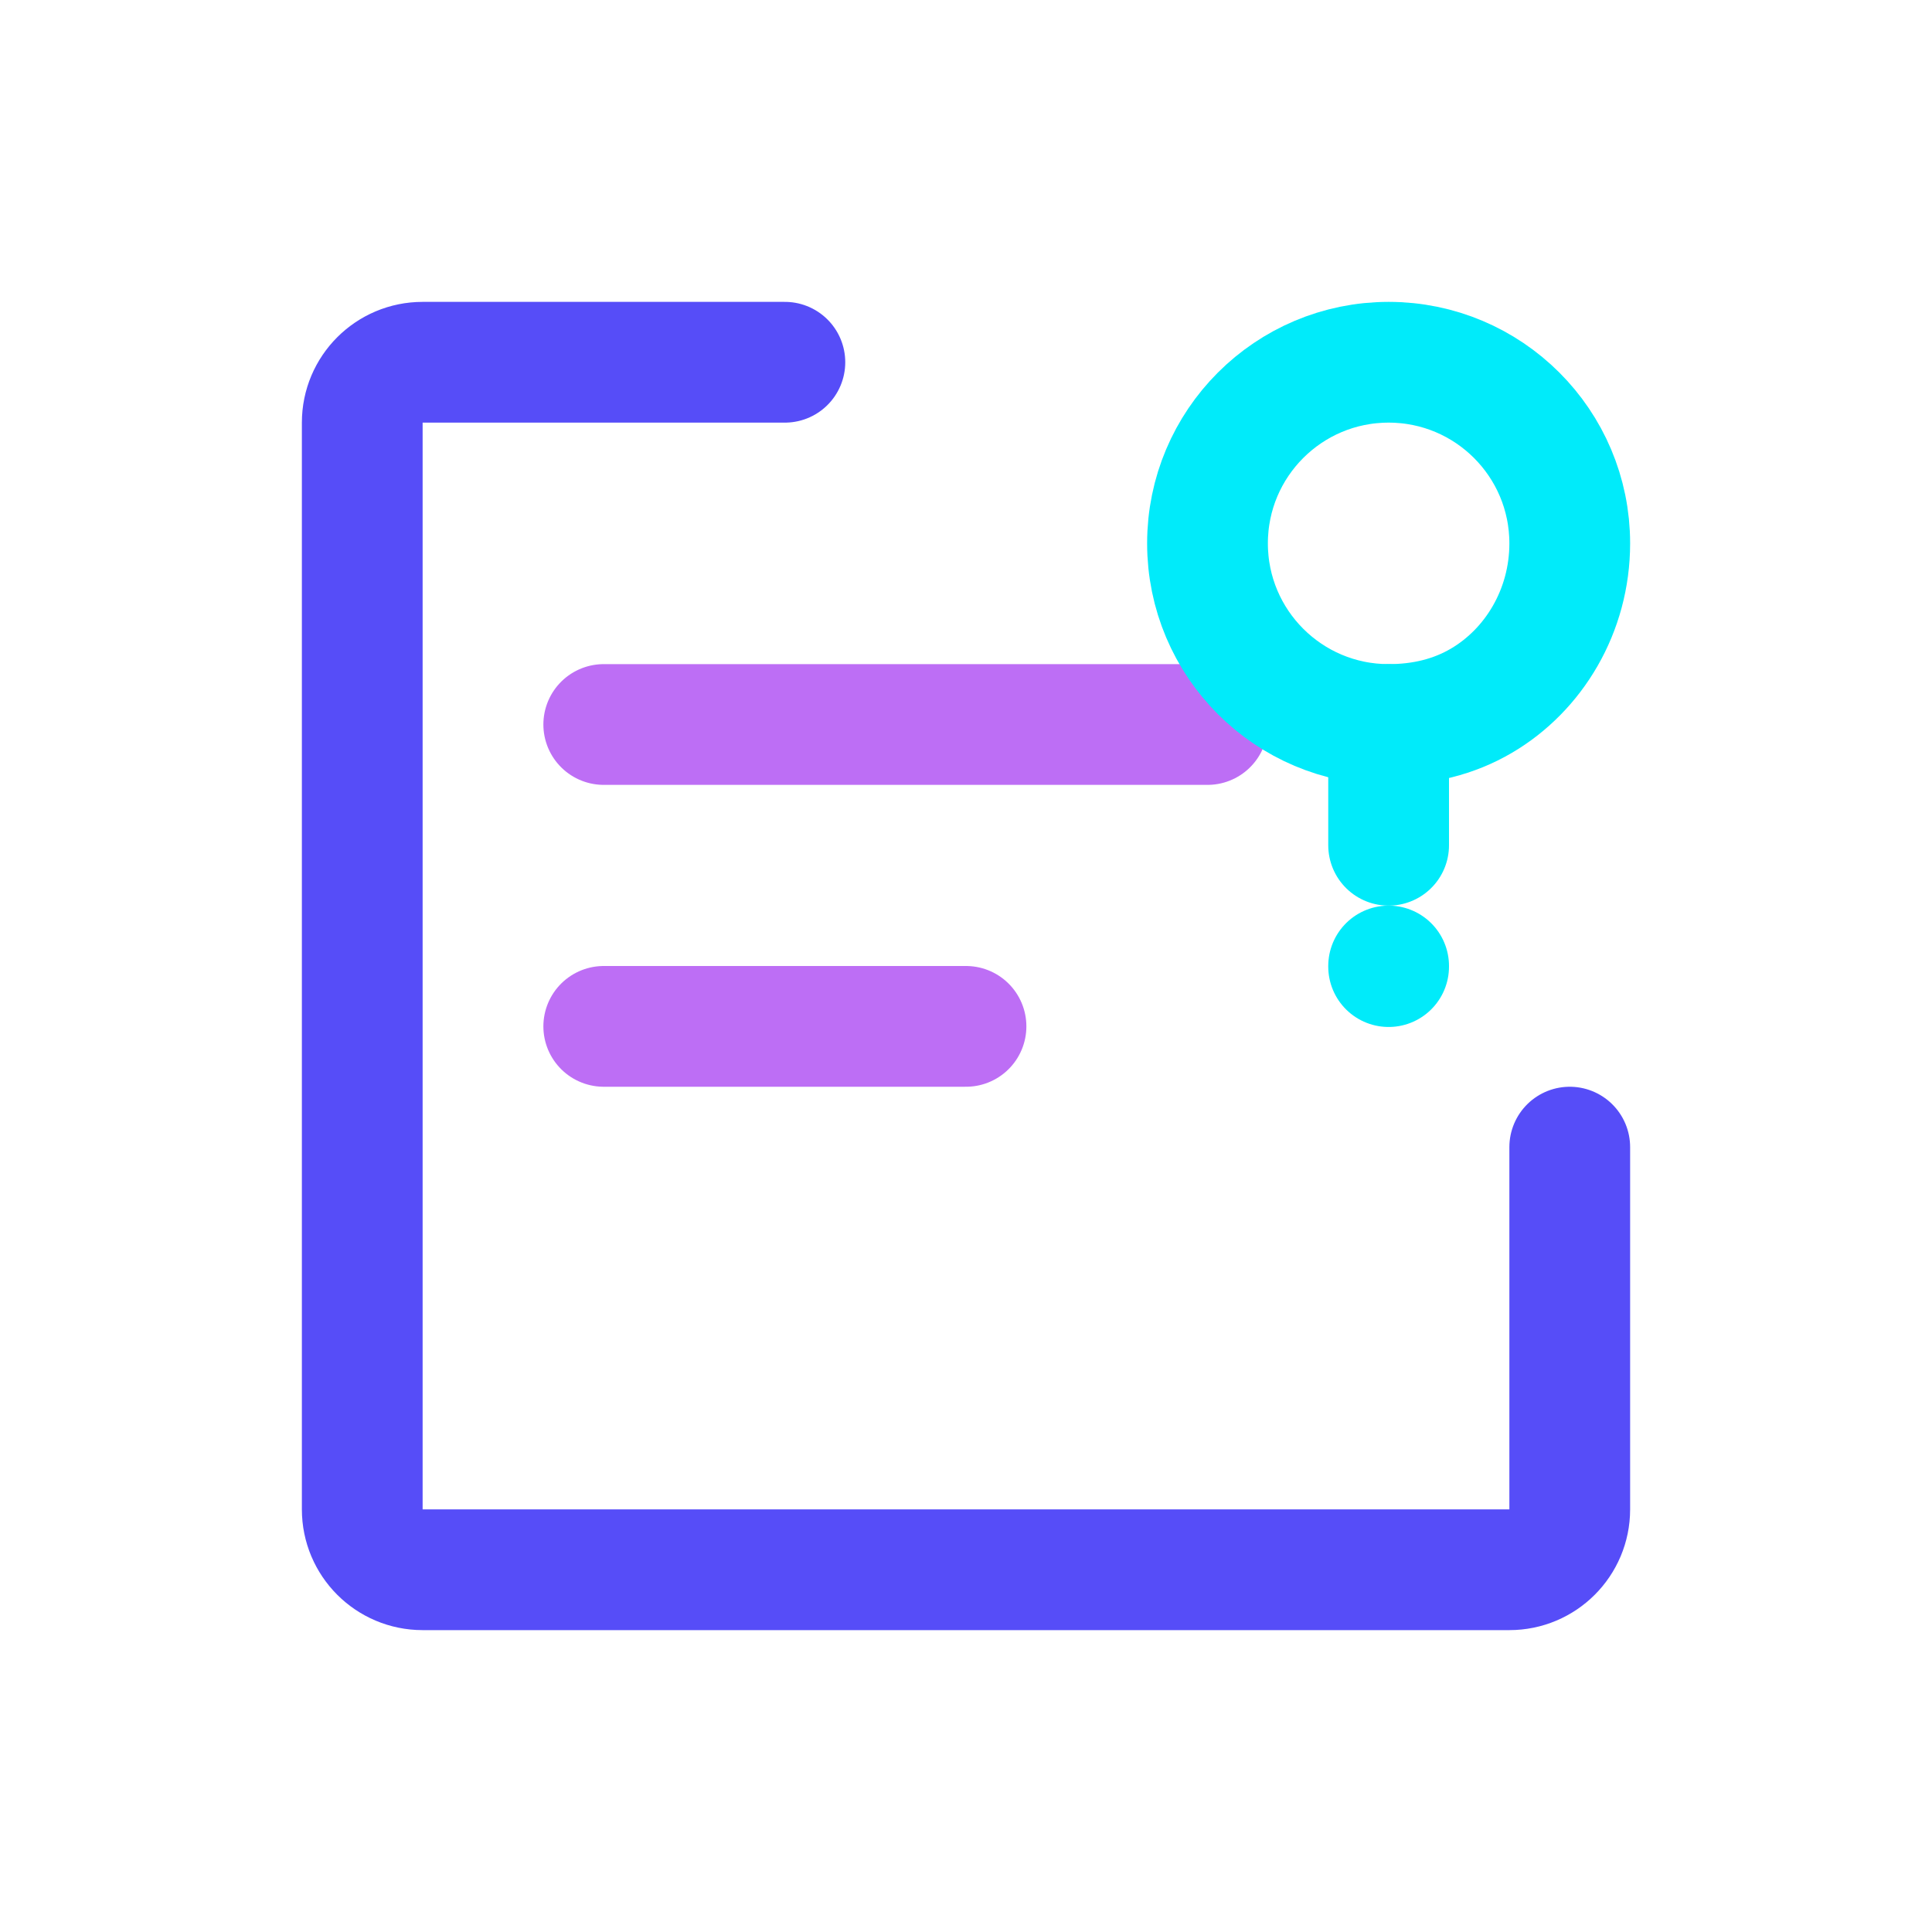 <svg width="64" height="64" viewBox="0 0 64 64" fill="none" xmlns="http://www.w3.org/2000/svg">
<path d="M26 12H14C12.895 12 12 12.895 12 14V50C12 51.105 12.895 52 14 52H50C51.105 52 52 51.105 52 50V38" stroke="#564DF8" stroke-width="4" stroke-linecap="round" stroke-linejoin="round"/>
<path d="M20 24H40" stroke="#BD6EF5" stroke-width="4" stroke-linecap="round" stroke-linejoin="round"/>
<path d="M20 34H32" stroke="#BD6EF5" stroke-width="4" stroke-linecap="round" stroke-linejoin="round"/>
<path d="M46 12C49.314 12 52 14.686 52 18C52 20.235 50.812 22.194 49.071 23.214C48.157 23.75 47.121 24 46 24C42.686 24 40 21.314 40 18C40 14.686 42.686 12 46 12Z" stroke="#00EBFA" stroke-width="4" stroke-linecap="round" stroke-linejoin="round"/>
<path d="M46 24V28" stroke="#00EBFA" stroke-width="4" stroke-linecap="round" stroke-linejoin="round"/>
<path d="M46 32V32.02" stroke="#00EBFA" stroke-width="4" stroke-linecap="round" stroke-linejoin="round"/>
</svg>
